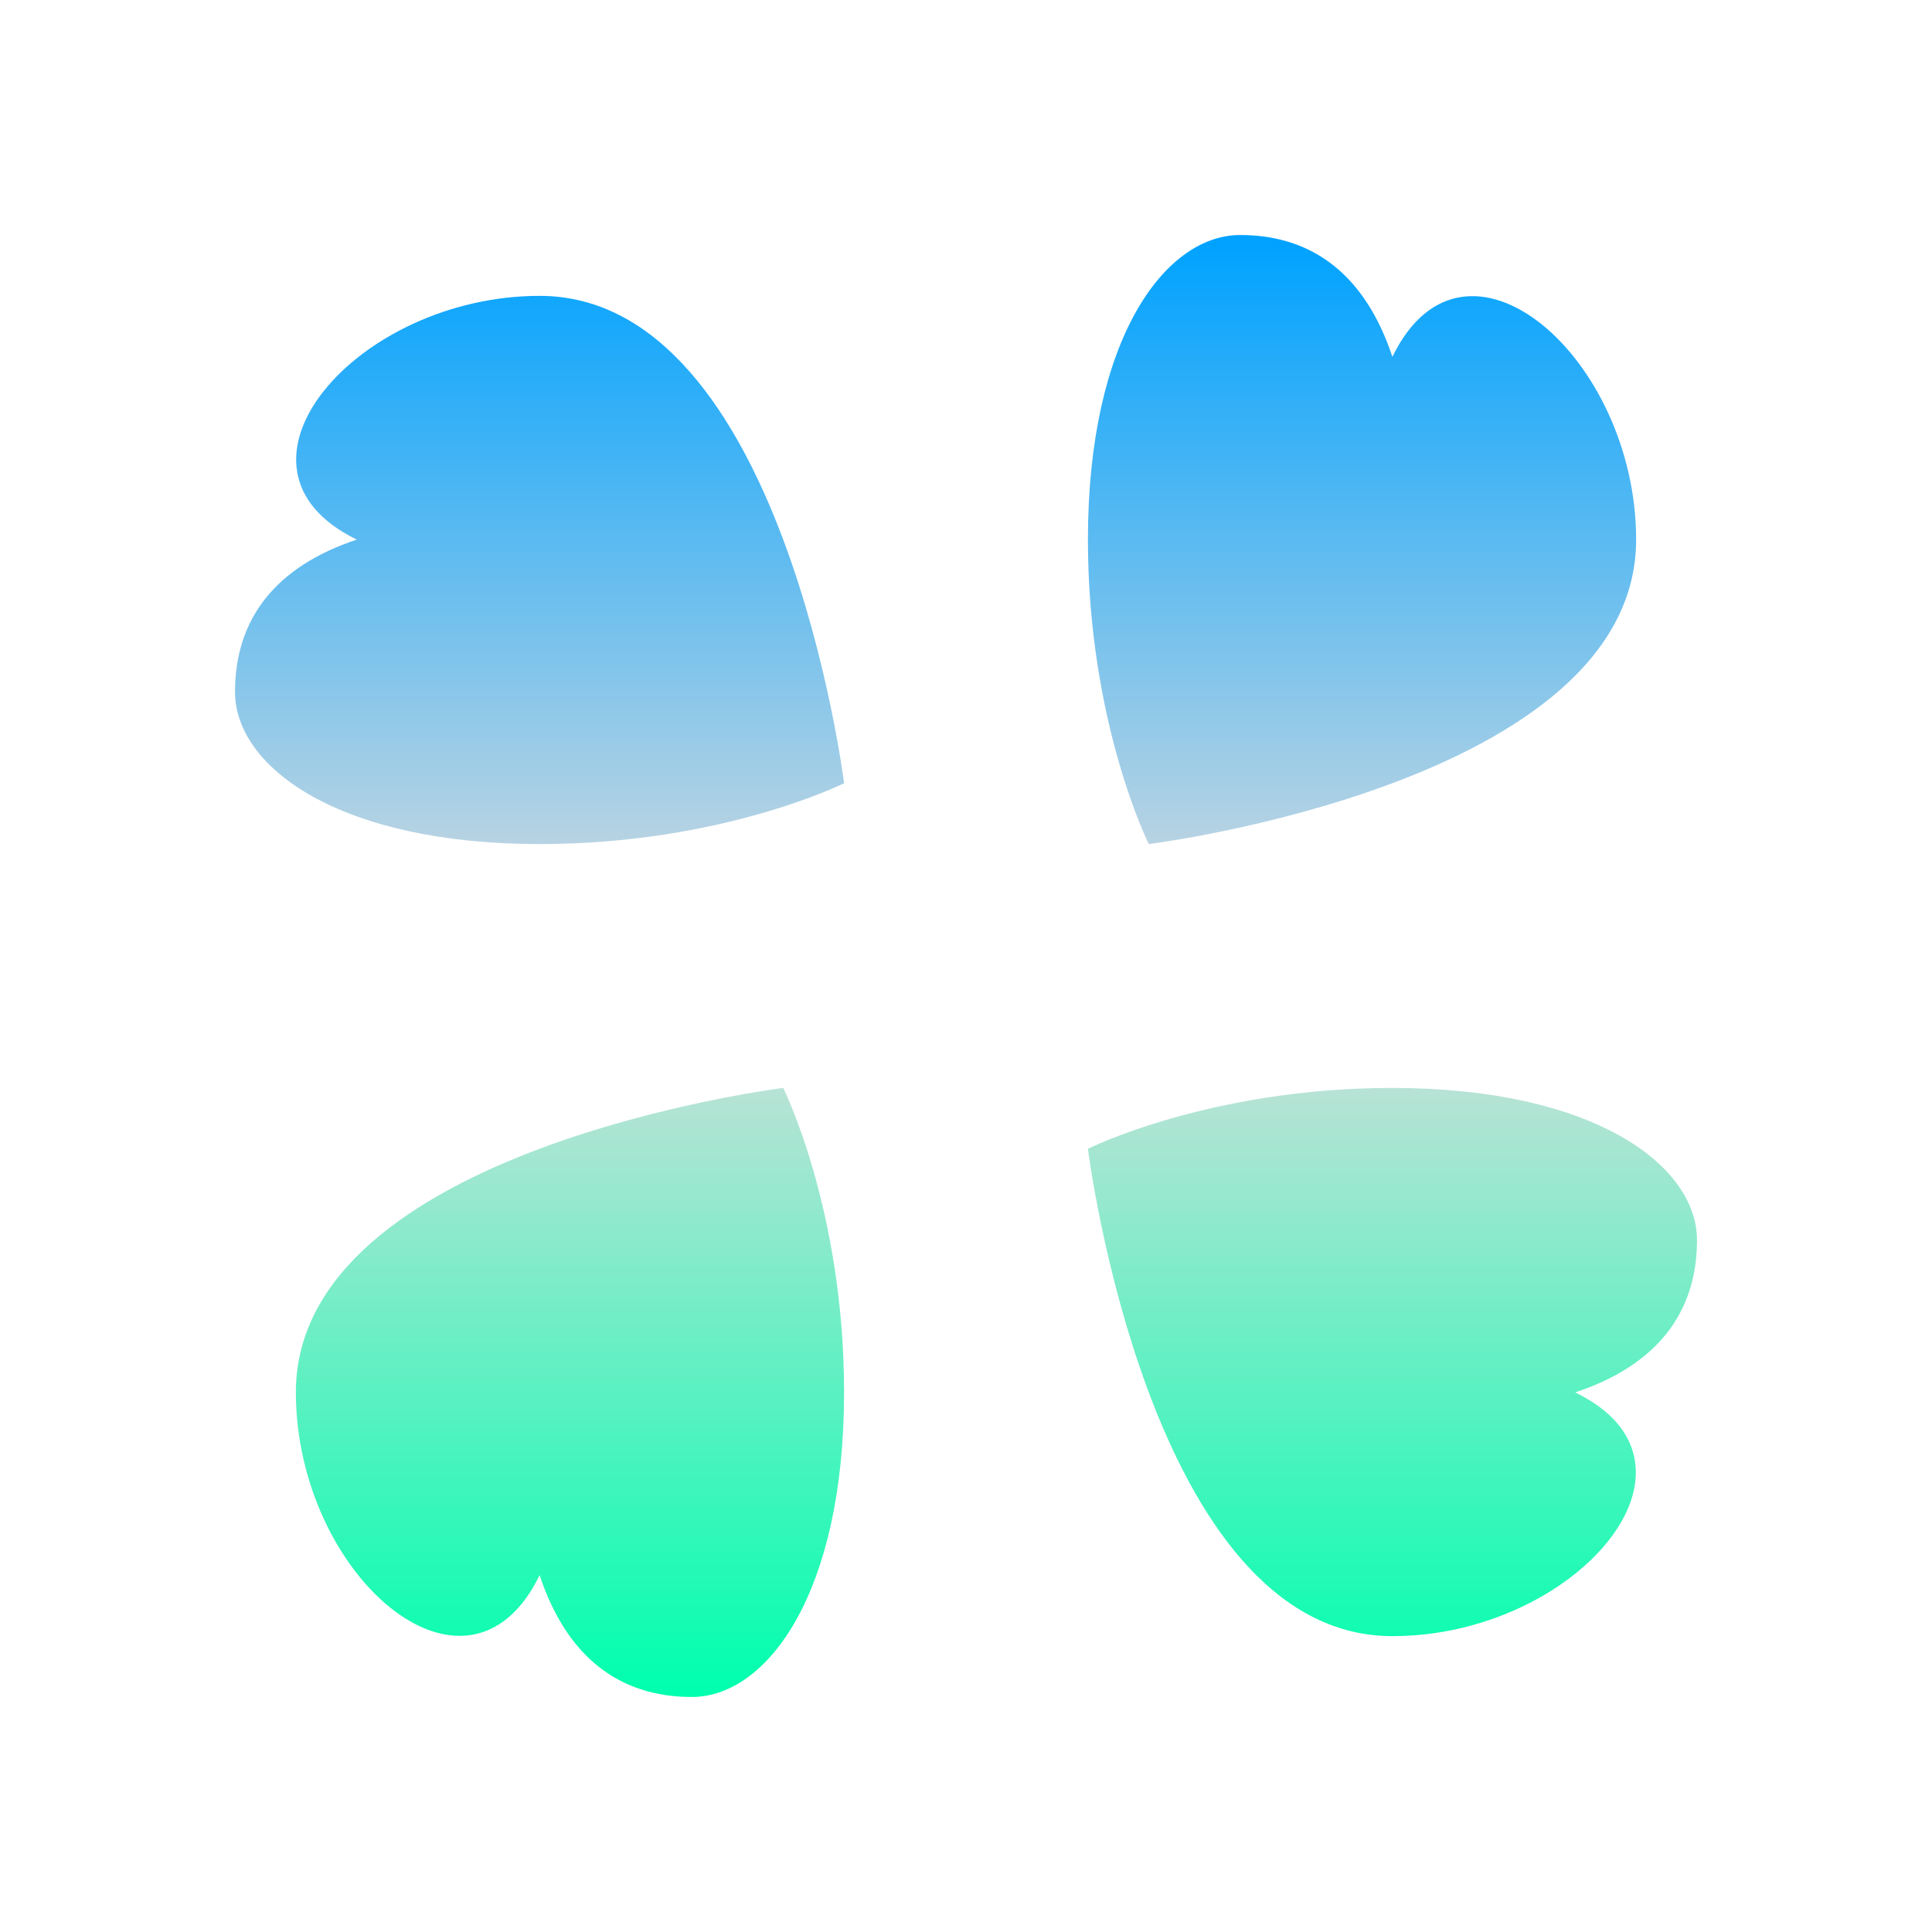 <svg xmlns="http://www.w3.org/2000/svg" xmlns:xlink="http://www.w3.org/1999/xlink" width="64px" height="64px" viewBox="0 0 64 64" version="1.1">
<defs>
<linearGradient id="linear0" gradientUnits="userSpaceOnUse" x1="0" y1="0" x2="0" y2="1" gradientTransform="matrix(48.432,0,0,48.432,7.784,7.784)">
<stop offset="0" style="stop-color:#00a2ff;stop-opacity:1;"/>
<stop offset="0.5" style="stop-color:#dddddd;stop-opacity:1;"/>
<stop offset="1" style="stop-color:#00ffae;stop-opacity:1;"/>
</linearGradient>
</defs>
<g id="surface1">
<path style=" stroke:none;fill-rule:nonzero;fill:url(#linear0);" d="M 41.082 7.785 C 38.59 7.785 36.039 11.227 36.039 17.875 C 36.039 23.93 38.055 27.961 38.055 27.961 C 38.055 27.961 54.199 25.945 54.199 17.875 C 54.199 11.82 48.512 6.902 46.125 11.82 C 45.227 9.117 43.488 7.785 41.082 7.785 Z M 17.875 9.801 C 11.82 9.801 6.902 15.488 11.82 17.875 C 9.117 18.773 7.785 20.512 7.785 22.918 C 7.785 25.41 11.227 27.961 17.875 27.961 C 23.93 27.961 27.961 25.945 27.961 25.945 C 27.961 25.945 25.945 9.801 17.875 9.801 Z M 25.945 36.039 C 25.945 36.039 9.801 38.055 9.801 46.125 C 9.801 52.18 15.488 57.098 17.875 52.18 C 18.773 54.883 20.512 56.215 22.918 56.215 C 25.41 56.215 27.961 52.773 27.961 46.125 C 27.961 40.07 25.945 36.039 25.945 36.039 Z M 46.125 36.039 C 40.07 36.039 36.039 38.055 36.039 38.055 C 36.039 38.055 38.055 54.199 46.125 54.199 C 52.18 54.199 57.098 48.512 52.18 46.125 C 54.883 45.227 56.215 43.488 56.215 41.082 C 56.215 38.59 52.773 36.039 46.125 36.039 Z M 46.125 36.039 "/>
</g>
</svg>
